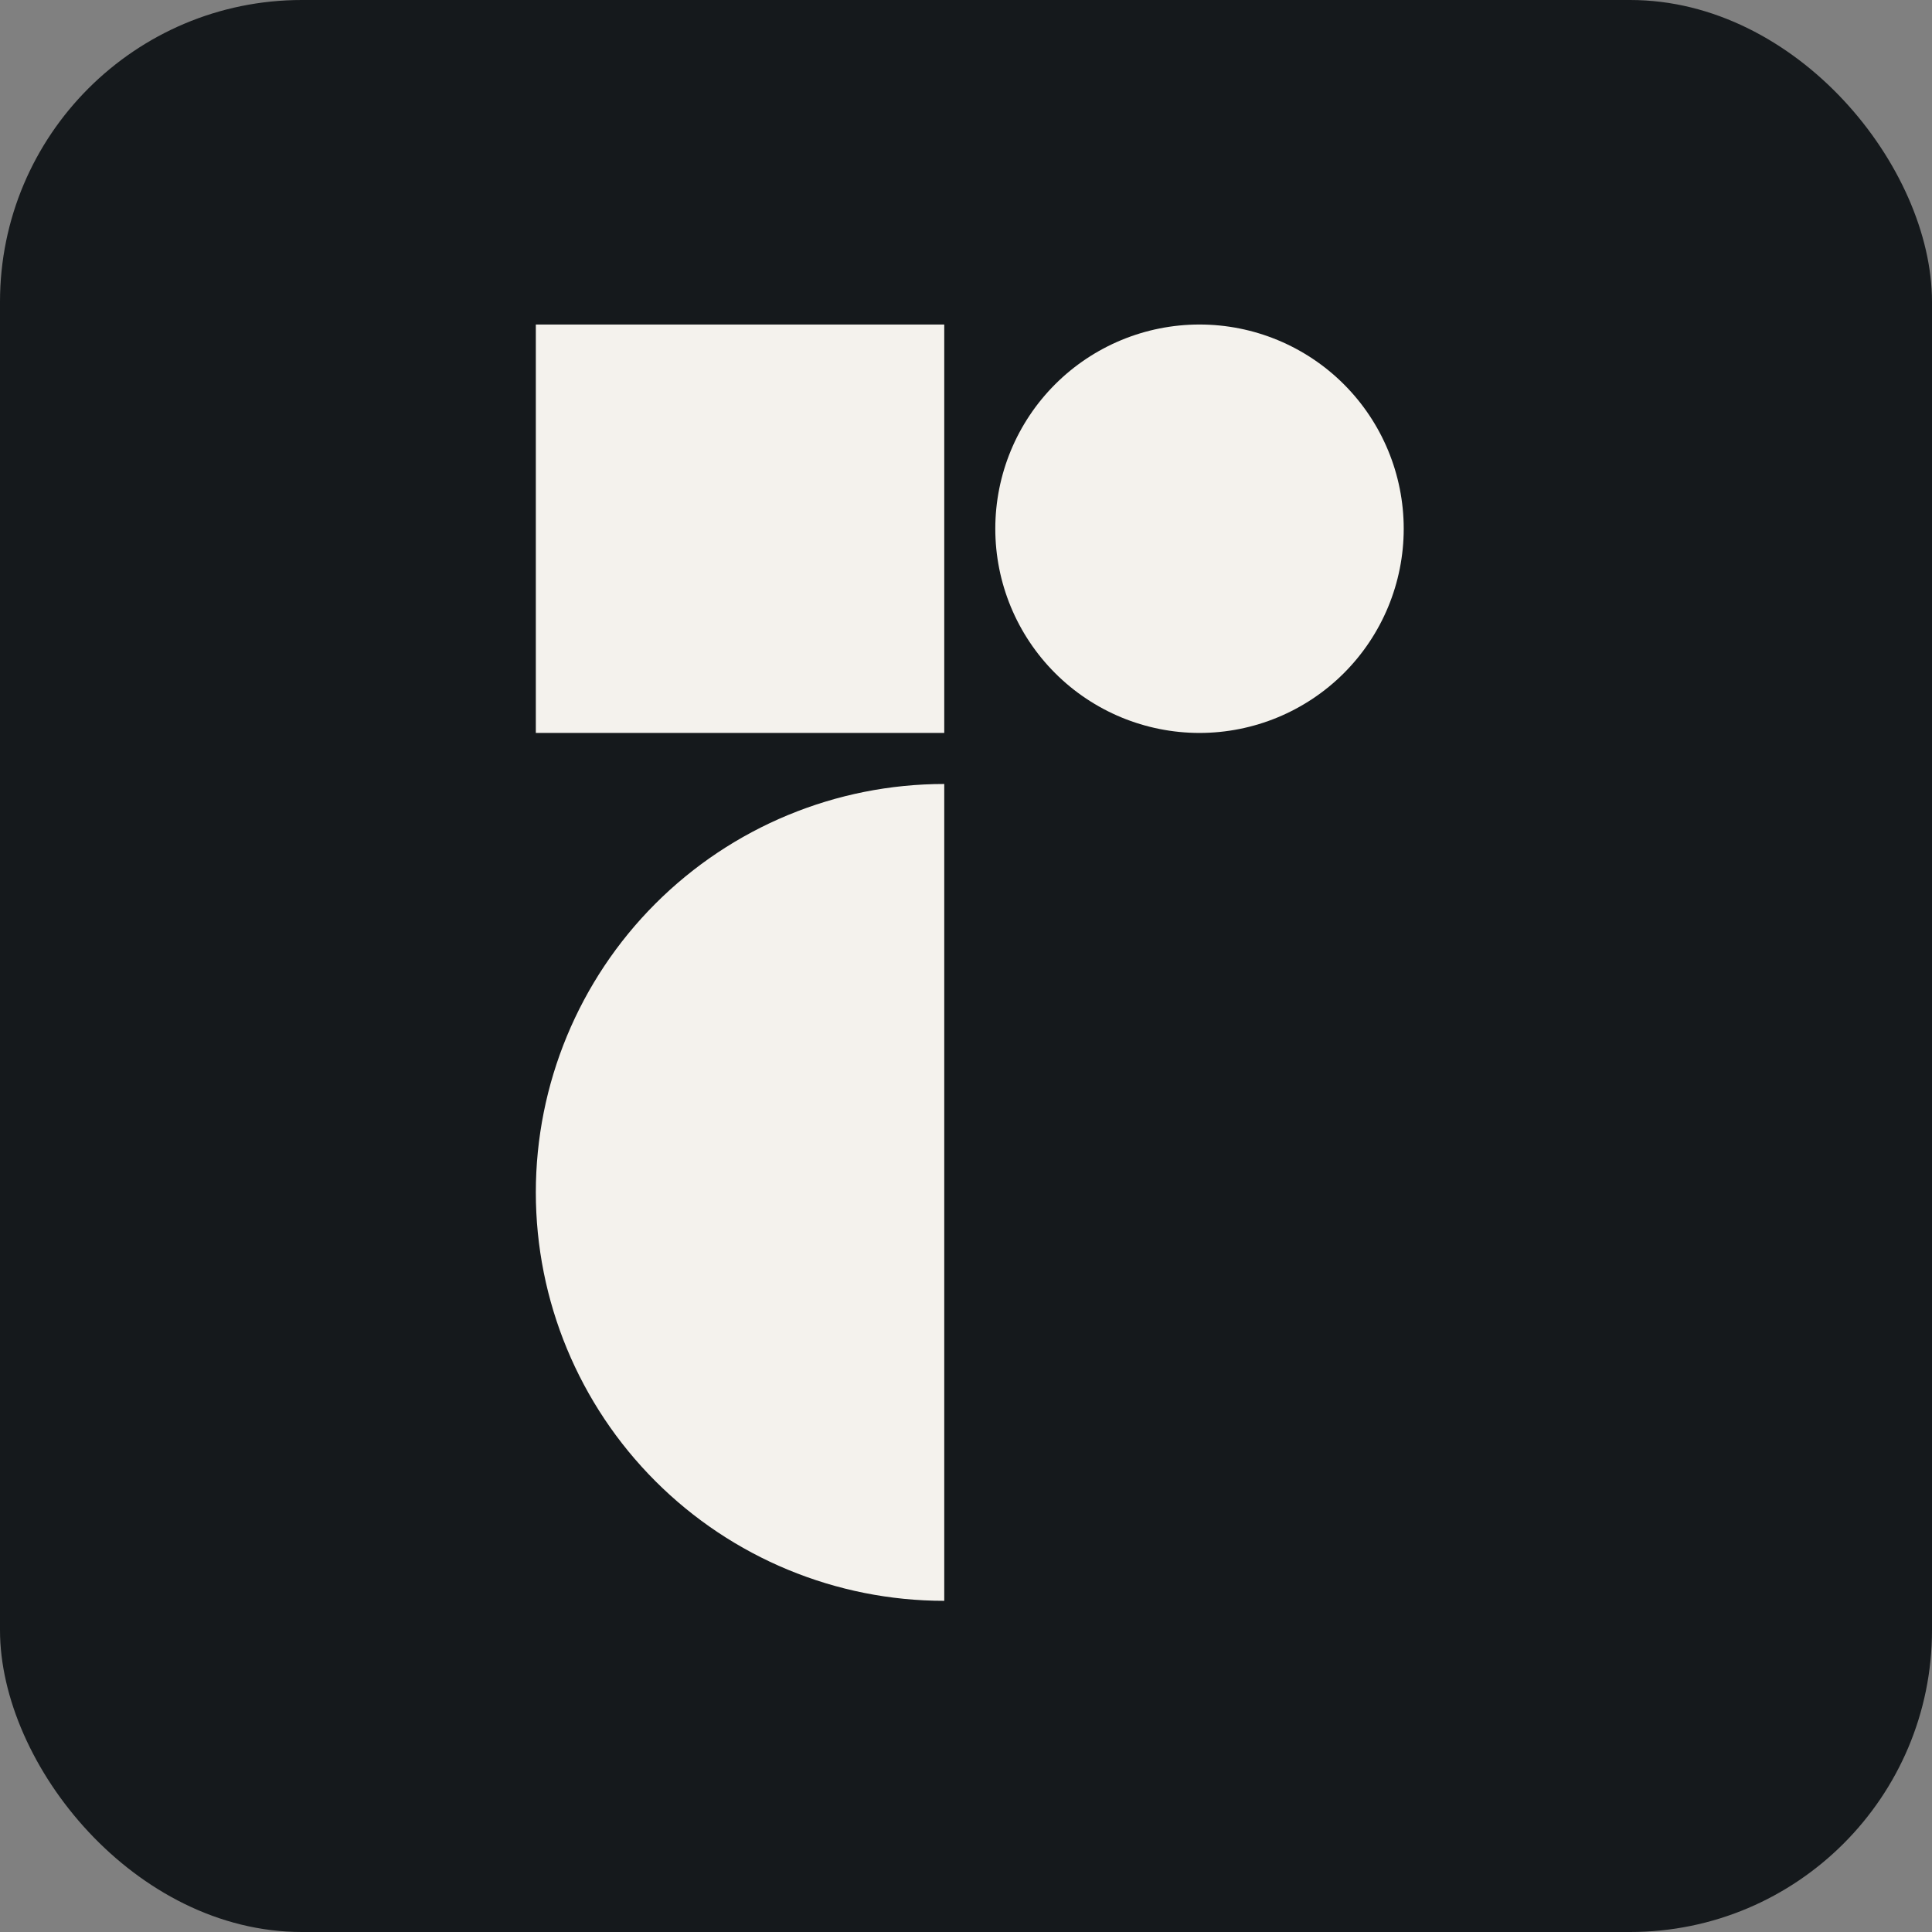 <svg width="256" height="256" title="Radix UI" viewBox="0 0 256 256" fill="none" xmlns="http://www.w3.org/2000/svg" id="radixui">
<rect x="0" y="0" width="256" height="256" fill="#808080" stroke="none"/>
<style>
#radixui {
    rect {fill: #15191C}
    path {fill: #F4F2ED}

    @media (prefers-color-scheme: light) {
        rect {fill: #F4F2ED}
        path {fill: #15191C}
    }
}
</style>
<rect width="256" height="256" rx="40" fill="#15191C"/>
<path d="M125.118 212.118C110.765 212.118 97 206.416 86.851 196.267C76.702 186.118 71 172.353 71 158C71 143.647 76.702 129.882 86.851 119.733C97 109.584 110.765 103.882 125.118 103.882V212.118ZM125.118 43V97.118H71V43H125.118ZM158.941 97.118C151.765 97.118 144.882 94.267 139.808 89.192C134.733 84.118 131.882 77.235 131.882 70.059C131.882 62.882 134.733 56 139.808 50.925C144.882 45.851 151.765 43 158.941 43C166.118 43 173 45.851 178.075 50.925C183.149 56 186 62.882 186 70.059C186 77.235 183.149 84.118 178.075 89.192C173 94.267 166.118 97.118 158.941 97.118Z" fill="#F4F2ED"/>
</svg>